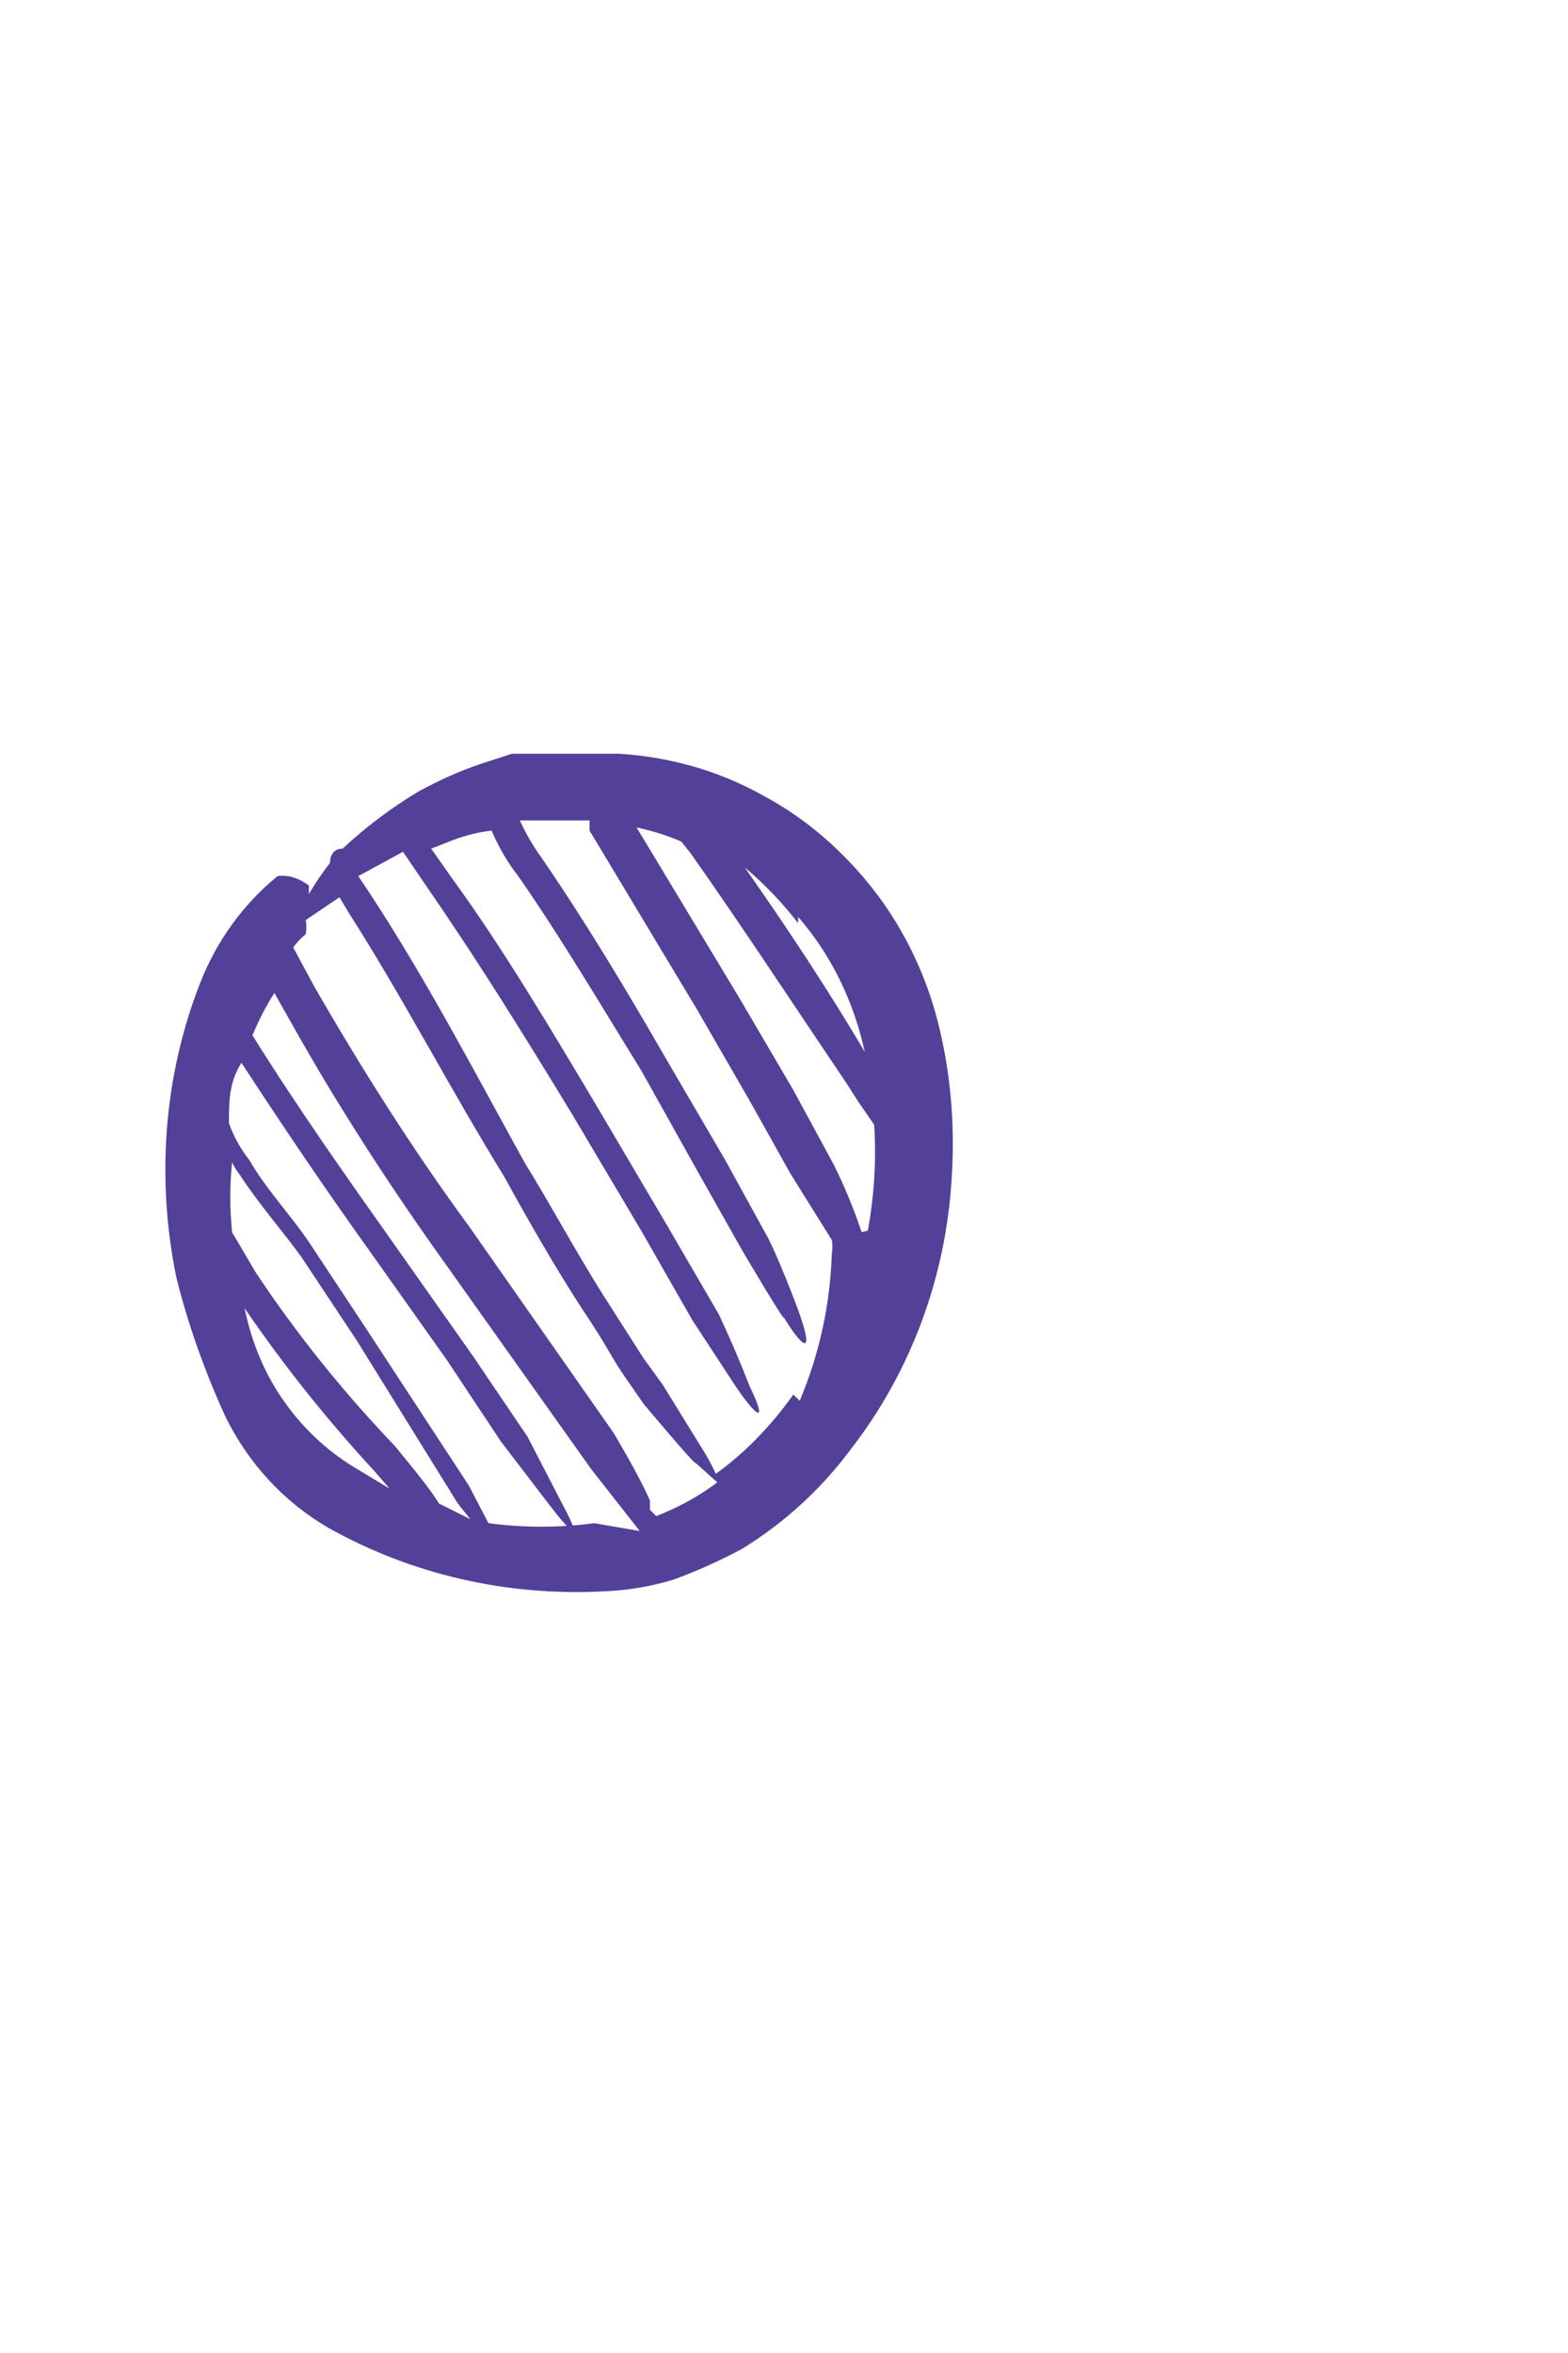 <svg width="2" height="3" viewBox="0 0 2 3" fill="none" xmlns="http://www.w3.org/2000/svg">
<path d="M0.79 0.961H0.744H0.697H0.653L0.613 0.974C0.586 0.983 0.56 0.995 0.534 1.009C0.499 1.03 0.467 1.054 0.437 1.082C0.435 1.082 0.433 1.082 0.431 1.083C0.428 1.084 0.427 1.085 0.425 1.087C0.424 1.089 0.422 1.091 0.422 1.093C0.421 1.096 0.421 1.098 0.421 1.1C0.411 1.113 0.402 1.126 0.394 1.14C0.394 1.14 0.394 1.14 0.394 1.129C0.382 1.12 0.368 1.115 0.354 1.117C0.31 1.153 0.276 1.2 0.255 1.254C0.232 1.313 0.218 1.375 0.213 1.438C0.208 1.502 0.212 1.566 0.225 1.629C0.24 1.689 0.261 1.748 0.287 1.805C0.316 1.865 0.362 1.915 0.419 1.948C0.526 2.008 0.647 2.035 0.768 2.029C0.799 2.028 0.829 2.023 0.859 2.014C0.889 2.003 0.918 1.99 0.946 1.975C1 1.942 1.047 1.899 1.085 1.848C1.162 1.749 1.207 1.627 1.214 1.5C1.218 1.436 1.213 1.372 1.198 1.31C1.183 1.247 1.155 1.188 1.117 1.138C1.077 1.086 1.028 1.043 0.971 1.013C0.915 0.982 0.853 0.965 0.79 0.961ZM1.018 1.169C1.06 1.217 1.089 1.277 1.103 1.341C1.055 1.26 1.004 1.183 0.95 1.106C0.975 1.127 0.998 1.151 1.018 1.177V1.169ZM0.459 1.875C0.422 1.854 0.389 1.824 0.364 1.789C0.338 1.753 0.321 1.712 0.312 1.668C0.362 1.741 0.417 1.81 0.477 1.875L0.497 1.898L0.459 1.875ZM0.56 1.917C0.55 1.901 0.538 1.886 0.526 1.871L0.504 1.844C0.439 1.776 0.379 1.702 0.326 1.622L0.296 1.571C0.293 1.541 0.293 1.511 0.296 1.482C0.299 1.488 0.302 1.493 0.306 1.498C0.33 1.535 0.36 1.569 0.384 1.602L0.455 1.709L0.584 1.917L0.6 1.937L0.56 1.917ZM0.758 1.942C0.713 1.948 0.668 1.948 0.623 1.942L0.598 1.894L0.469 1.697L0.395 1.585C0.37 1.548 0.34 1.517 0.318 1.479C0.307 1.465 0.298 1.449 0.292 1.432C0.292 1.405 0.292 1.38 0.308 1.355C0.362 1.438 0.417 1.519 0.475 1.6L0.57 1.734L0.639 1.838L0.701 1.919C0.726 1.952 0.746 1.971 0.718 1.919C0.691 1.867 0.673 1.832 0.673 1.832L0.604 1.73L0.506 1.591C0.443 1.502 0.38 1.413 0.322 1.32C0.33 1.301 0.339 1.283 0.35 1.266L0.372 1.305C0.432 1.412 0.499 1.515 0.57 1.614L0.754 1.873L0.816 1.952L0.758 1.942ZM0.829 1.925V1.913C0.812 1.875 0.782 1.826 0.782 1.826L0.6 1.566C0.528 1.468 0.462 1.364 0.401 1.258L0.374 1.208C0.378 1.202 0.384 1.196 0.39 1.191C0.391 1.185 0.391 1.179 0.39 1.173L0.433 1.144L0.445 1.164C0.514 1.272 0.574 1.388 0.643 1.5C0.675 1.558 0.707 1.614 0.742 1.668C0.778 1.722 0.776 1.724 0.794 1.751L0.821 1.79C0.821 1.79 0.889 1.871 0.887 1.865L0.915 1.89C0.891 1.908 0.865 1.922 0.837 1.933L0.829 1.925ZM1.012 1.778C0.984 1.817 0.951 1.852 0.913 1.879C0.908 1.868 0.902 1.857 0.895 1.846L0.845 1.765L0.821 1.732L0.768 1.649C0.734 1.595 0.703 1.537 0.669 1.482C0.606 1.368 0.544 1.249 0.471 1.138L0.457 1.117L0.514 1.086L0.546 1.133C0.611 1.227 0.671 1.324 0.73 1.421L0.819 1.571L0.883 1.683L0.938 1.767C0.962 1.803 0.982 1.821 0.956 1.767C0.944 1.736 0.931 1.706 0.917 1.676L0.853 1.566L0.764 1.415C0.705 1.316 0.641 1.208 0.576 1.119L0.55 1.082L0.578 1.071C0.594 1.065 0.61 1.061 0.627 1.059C0.636 1.08 0.647 1.099 0.661 1.117C0.716 1.196 0.766 1.281 0.818 1.365L0.889 1.492L0.946 1.593C0.946 1.593 1 1.685 1 1.68C1.022 1.716 1.041 1.734 1.018 1.67C0.994 1.606 0.98 1.579 0.98 1.579L0.925 1.479L0.849 1.349C0.8 1.264 0.748 1.177 0.691 1.094C0.68 1.079 0.671 1.063 0.663 1.046H0.724H0.752V1.059L0.889 1.287L0.956 1.403L1.008 1.496L1.061 1.581C1.062 1.587 1.062 1.592 1.061 1.598C1.059 1.663 1.045 1.727 1.02 1.786L1.012 1.778ZM1.099 1.571C1.089 1.541 1.077 1.512 1.063 1.484L1.012 1.39L0.944 1.274L0.812 1.055C0.831 1.059 0.851 1.065 0.869 1.073L0.881 1.088C0.948 1.183 1.012 1.281 1.079 1.38L1.095 1.405L1.115 1.434C1.118 1.479 1.115 1.524 1.107 1.569L1.099 1.571Z" fill="#534098"/>
</svg>

